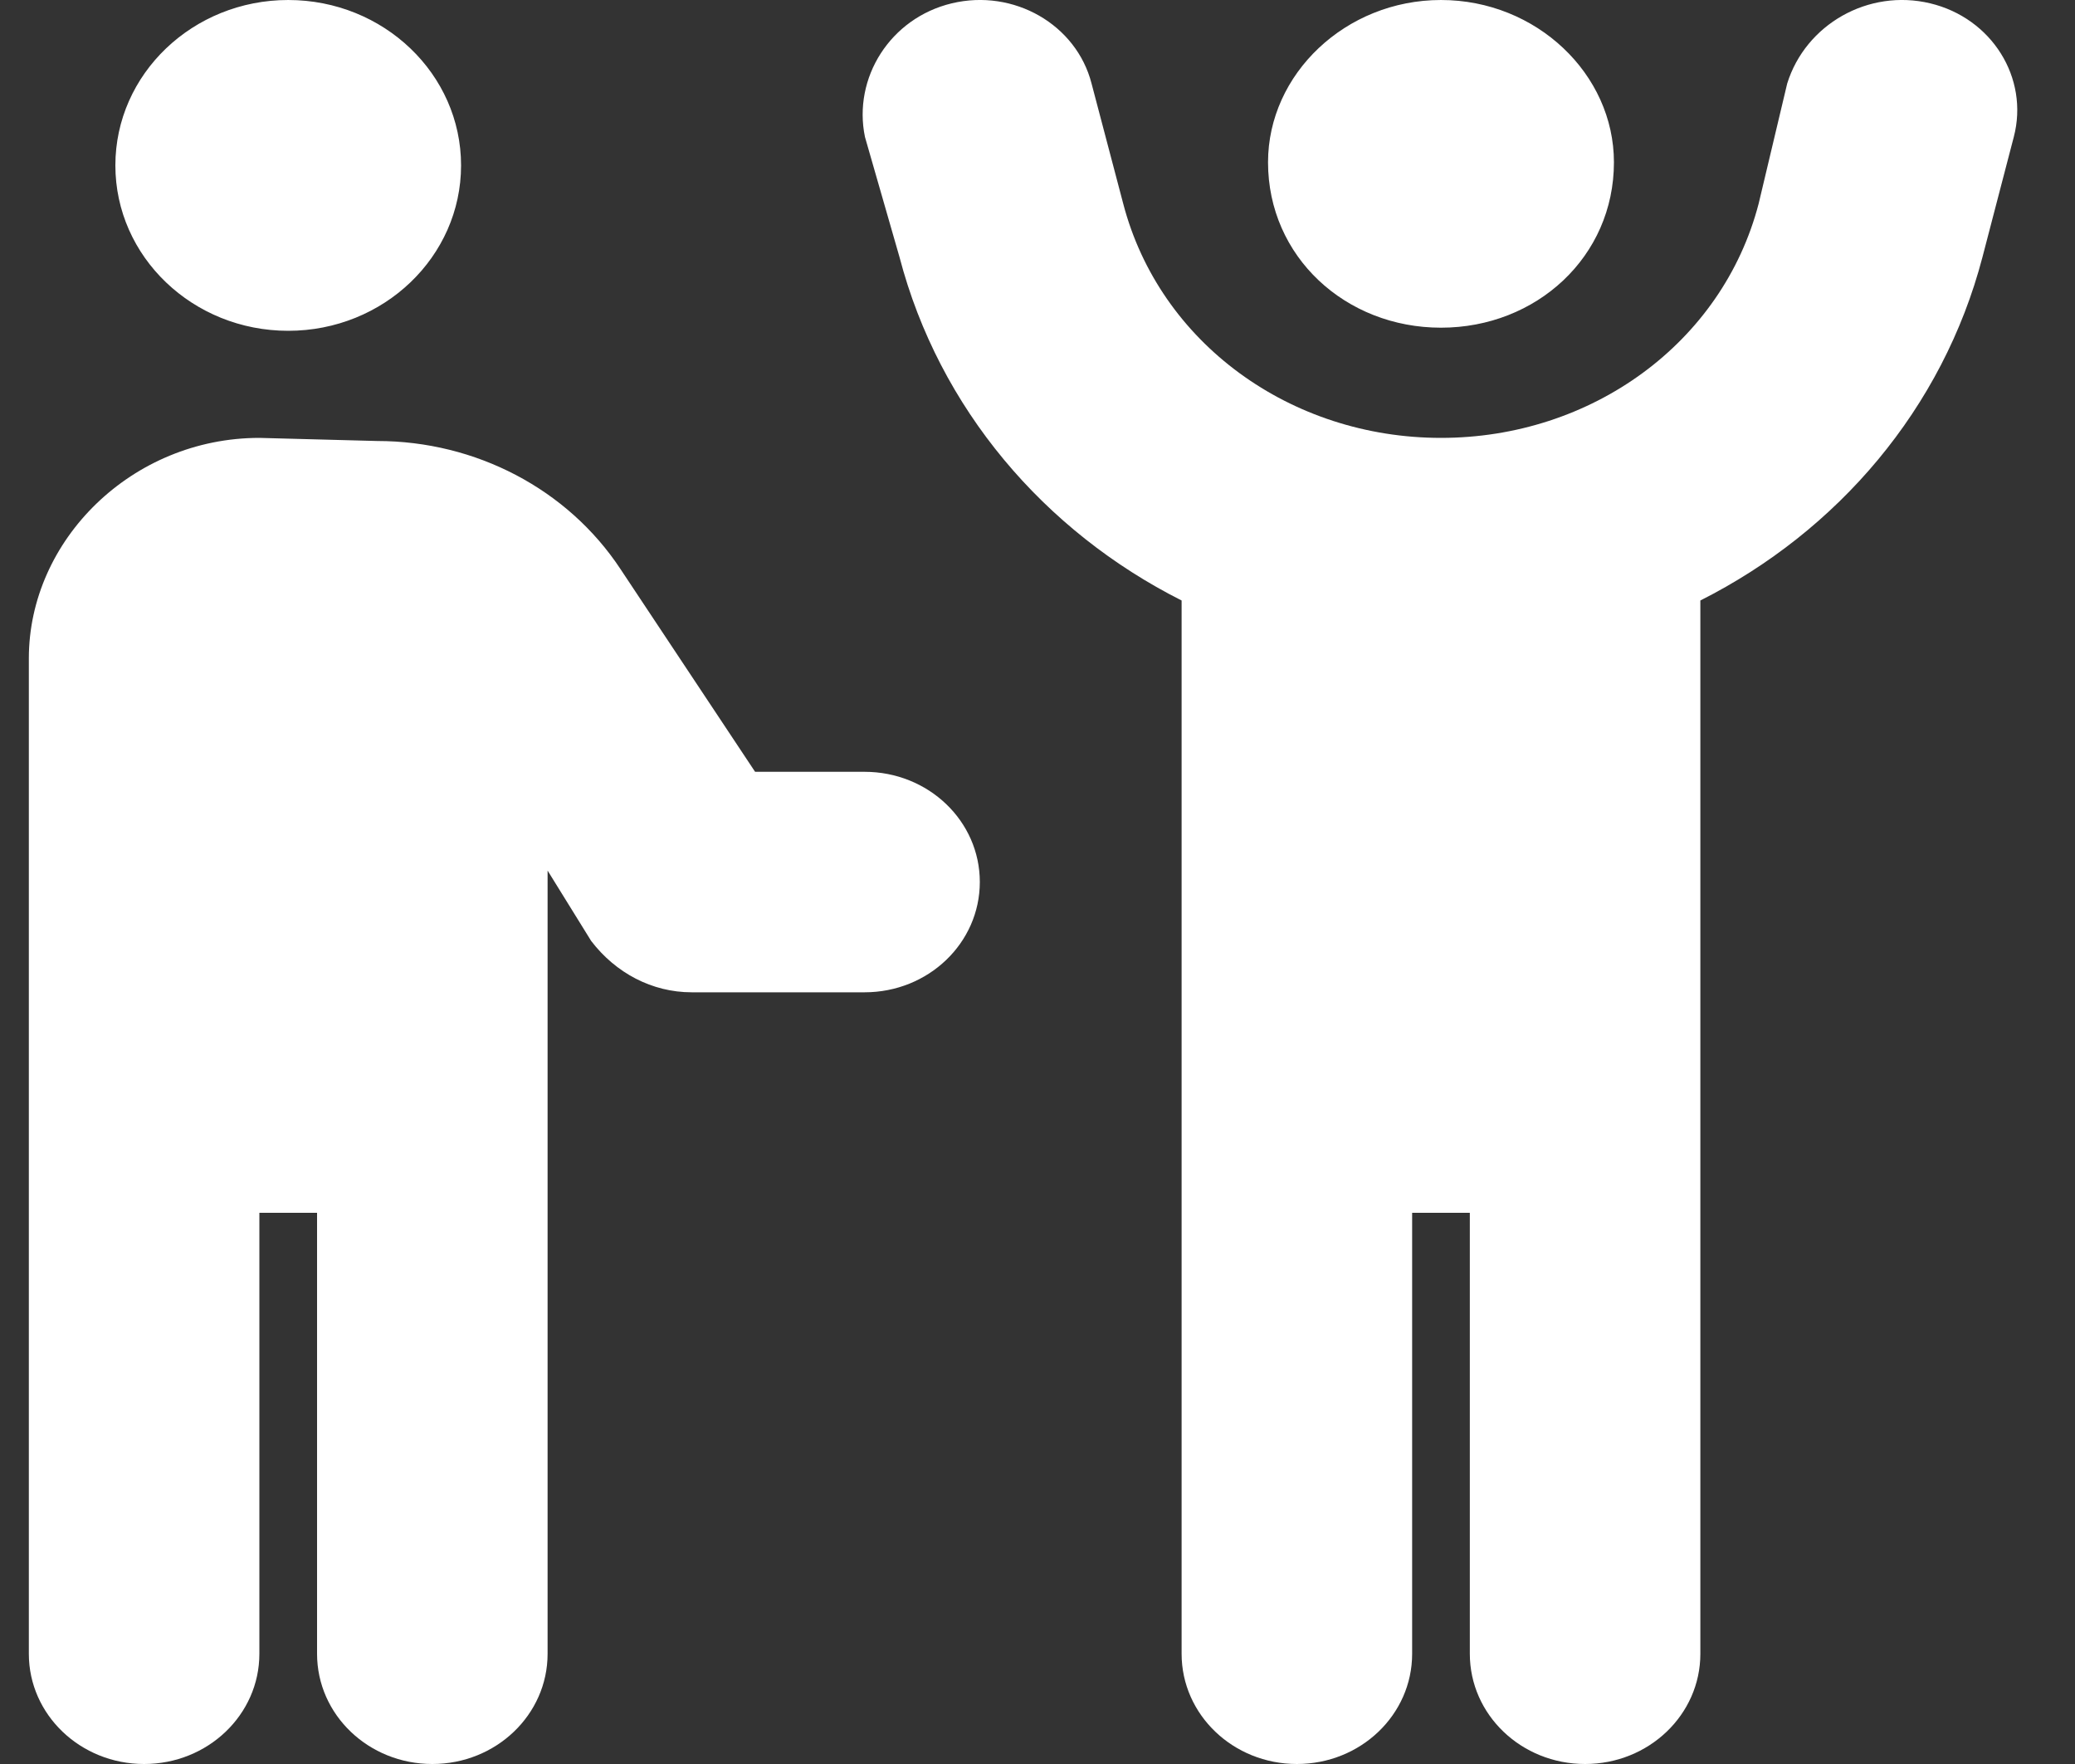 <svg width="20" height="17" viewBox="0 0 20 17" fill="none" xmlns="http://www.w3.org/2000/svg">
<rect x="0" y="0" width="20" height="17" fill="#333333" stroke="none"/>
<g clip-path="url(#clip0_1002_871)">
<path d="M17.226 0.805C17.403 0.236 18.007 -0.111 18.604 0.032C19.198 0.174 19.559 0.751 19.41 1.32L19.108 2.478C18.726 3.938 17.712 5.12 16.389 5.787V15.938C16.389 16.525 15.892 17 15.278 17C14.663 17 14.167 16.525 14.167 15.938V11.688H13.611V15.938C13.611 16.525 13.115 17 12.5 17C11.886 17 11.389 16.525 11.389 15.938V5.787C10.066 5.12 9.052 3.938 8.67 2.478L8.337 1.32C8.219 0.751 8.58 0.174 9.174 0.032C9.771 -0.111 10.375 0.236 10.521 0.805L10.826 1.962C11.177 3.307 12.441 4.22 13.889 4.22C15.337 4.22 16.601 3.307 16.951 1.962L17.226 0.805V0.805ZM12.222 1.564C12.222 0.714 12.969 1.76761e-05 13.889 1.76761e-05C14.809 1.76761e-05 15.556 0.714 15.556 1.564C15.556 2.474 14.809 3.158 13.889 3.158C12.969 3.158 12.222 2.474 12.222 1.564V1.564ZM1.112 1.594C1.112 0.714 1.858 1.76761e-05 2.778 1.76761e-05C3.698 1.76761e-05 4.444 0.714 4.444 1.594C4.444 2.474 3.698 3.188 2.778 3.188C1.858 3.188 1.112 2.474 1.112 1.594V1.594ZM3.635 4.25C4.587 4.25 5.472 4.715 5.979 5.482L7.278 7.438H8.333C8.948 7.438 9.444 7.912 9.444 8.5C9.444 9.088 8.948 9.563 8.333 9.563H6.667C6.285 9.563 5.934 9.377 5.698 9.068L5.278 8.39V15.938C5.278 16.525 4.781 17 4.167 17C3.552 17 3.056 16.525 3.056 15.938V11.688H2.5V15.938C2.5 16.525 2.003 17 1.389 17C0.775 17 0.278 16.525 0.278 15.938V9.582L0.278 9.533V6.345C0.278 5.203 1.273 4.22 2.5 4.22L3.635 4.25V4.25Z" fill="white"/>
</g>
<defs>
<clipPath id="clip0_1002_871">
<rect width="20" height="17" fill="white"/>
</clipPath>
</defs>
</svg>
